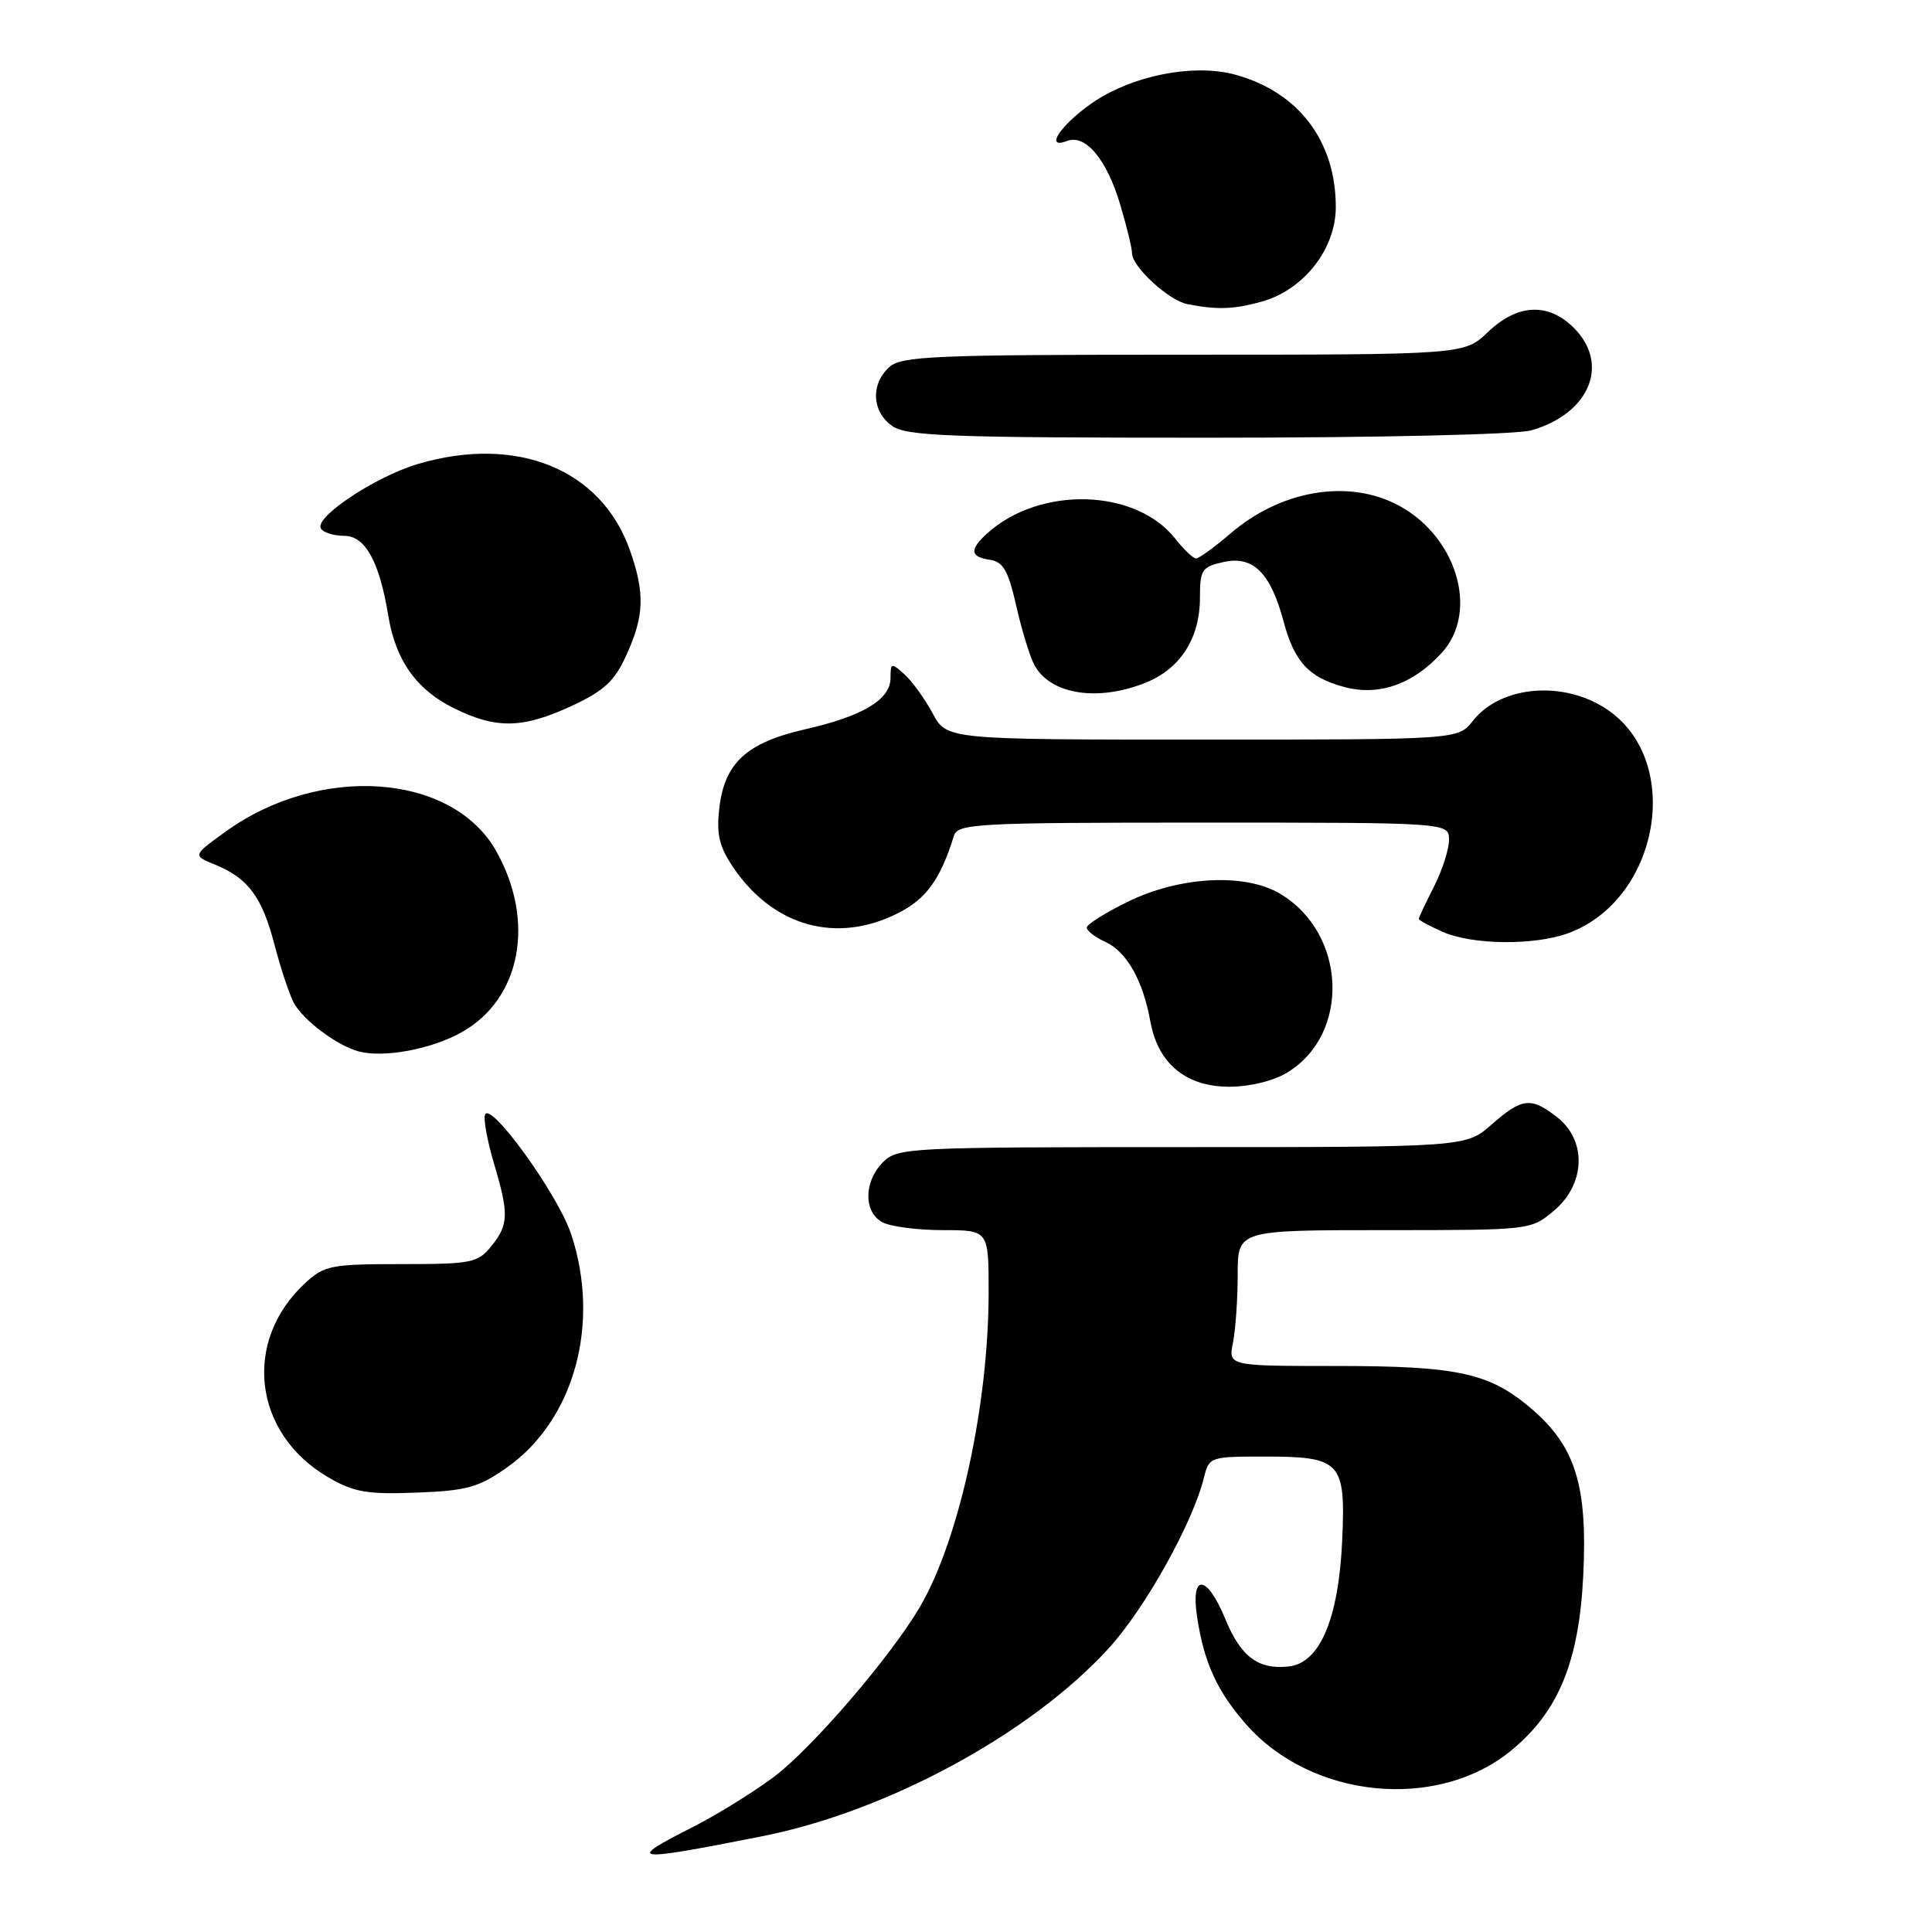 <?xml version="1.0" encoding="UTF-8" standalone="no"?>
<!DOCTYPE svg PUBLIC "-//W3C//DTD SVG 1.1//EN" "http://www.w3.org/Graphics/SVG/1.1/DTD/svg11.dtd" >
<svg xmlns="http://www.w3.org/2000/svg" xmlns:xlink="http://www.w3.org/1999/xlink" version="1.1" viewBox="0 0 256 256">
 <g >
 <path fill="currentColor"
d=" M 101.00 243.31 C 117.57 240.03 136.56 229.74 146.89 218.43 C 151.73 213.14 158.06 201.79 159.54 195.75 C 160.20 193.07 160.39 193.00 167.42 193.00 C 177.70 193.00 178.31 193.64 177.85 204.07 C 177.38 214.47 174.91 220.34 170.80 220.81 C 166.75 221.28 164.42 219.54 162.36 214.53 C 159.92 208.59 157.74 208.43 158.62 214.25 C 159.54 220.31 161.26 224.09 165.12 228.48 C 173.80 238.37 190.49 240.00 200.28 231.92 C 206.52 226.78 209.23 220.17 209.79 208.74 C 210.37 196.85 208.76 191.66 202.93 186.67 C 197.37 181.91 193.20 181.00 177.01 181.00 C 162.75 181.00 162.75 181.00 163.38 177.88 C 163.72 176.16 164.00 172.11 164.00 168.88 C 164.00 163.00 164.00 163.00 183.42 163.00 C 202.85 163.00 202.85 163.00 205.92 160.41 C 210.08 156.91 210.28 151.16 206.37 148.07 C 202.87 145.32 201.70 145.45 197.65 149.00 C 194.24 152.00 194.24 152.00 156.62 152.00 C 120.33 152.00 118.93 152.07 117.00 154.00 C 114.44 156.56 114.41 160.61 116.93 161.96 C 118.00 162.53 121.60 163.00 124.93 163.00 C 131.00 163.00 131.00 163.00 131.00 171.25 C 130.99 186.20 127.08 204.08 121.89 212.93 C 118.00 219.56 107.53 231.73 102.50 235.48 C 99.75 237.53 94.91 240.52 91.75 242.12 C 82.82 246.64 83.65 246.75 101.00 243.31 Z  M 67.16 194.46 C 76.10 188.17 79.62 175.37 75.67 163.50 C 73.91 158.23 64.91 145.77 64.26 147.72 C 64.05 148.35 64.58 151.22 65.44 154.11 C 67.45 160.88 67.41 162.28 65.09 165.14 C 63.31 167.34 62.48 167.50 53.17 167.50 C 43.89 167.50 42.97 167.68 40.45 170.00 C 32.08 177.72 33.54 189.98 43.53 195.77 C 46.90 197.73 48.65 198.03 55.17 197.78 C 61.84 197.53 63.40 197.10 67.16 194.46 Z  M 170.58 142.11 C 178.97 137.00 178.43 123.66 169.61 118.42 C 164.98 115.66 156.33 116.11 149.45 119.48 C 146.45 120.95 144.00 122.49 144.00 122.91 C 144.00 123.33 145.10 124.18 146.45 124.80 C 149.29 126.09 151.44 129.88 152.43 135.36 C 153.44 140.94 157.15 144.00 162.90 144.00 C 165.63 143.99 168.75 143.23 170.58 142.11 Z  M 61.19 136.77 C 69.02 132.37 70.98 122.08 65.76 112.79 C 59.94 102.42 42.34 101.17 29.83 110.24 C 25.52 113.36 25.52 113.36 28.52 114.58 C 32.89 116.37 34.73 118.85 36.38 125.21 C 37.19 128.32 38.34 131.76 38.92 132.86 C 40.17 135.18 44.61 138.52 47.50 139.31 C 50.83 140.21 57.15 139.04 61.19 136.77 Z  M 207.75 123.67 C 219.78 119.30 223.10 101.09 213.13 94.13 C 207.38 90.11 198.90 90.77 195.16 95.52 C 193.21 98.00 193.21 98.00 159.33 98.00 C 125.45 98.00 125.45 98.00 123.58 94.52 C 122.55 92.61 120.88 90.29 119.86 89.37 C 118.10 87.78 118.00 87.81 118.00 89.82 C 118.00 92.70 114.36 94.89 106.66 96.64 C 98.88 98.42 95.96 101.13 95.30 107.19 C 94.92 110.59 95.32 112.24 97.19 114.98 C 102.51 122.81 110.93 125.12 119.07 120.96 C 122.76 119.08 124.62 116.48 126.40 110.75 C 126.90 109.13 129.36 109.00 159.47 109.00 C 192.00 109.00 192.00 109.00 192.00 111.29 C 192.00 112.55 191.10 115.34 190.00 117.50 C 188.90 119.66 188.00 121.57 188.00 121.76 C 188.00 121.94 189.46 122.73 191.25 123.51 C 195.17 125.21 203.28 125.29 207.75 123.67 Z  M 75.79 93.52 C 80.07 91.52 81.44 90.25 83.01 86.78 C 85.38 81.58 85.47 78.59 83.46 72.89 C 79.67 62.15 68.45 57.60 55.35 61.49 C 49.70 63.17 41.61 68.56 42.52 70.03 C 42.85 70.57 44.24 71.00 45.61 71.00 C 48.39 71.00 50.27 74.39 51.45 81.58 C 52.42 87.50 55.17 91.38 60.14 93.84 C 65.76 96.62 69.27 96.55 75.79 93.52 Z  M 151.78 90.47 C 156.41 88.62 159.00 84.57 159.00 79.18 C 159.00 75.47 159.25 75.10 162.19 74.46 C 166.05 73.61 168.37 75.93 170.08 82.34 C 171.51 87.70 173.42 89.77 178.12 91.03 C 182.69 92.26 187.17 90.70 191.00 86.55 C 196.18 80.93 192.87 70.54 184.66 66.64 C 178.10 63.53 169.55 65.12 163.08 70.66 C 160.94 72.50 158.87 74.00 158.48 74.00 C 158.10 74.00 156.86 72.82 155.73 71.38 C 150.48 64.71 137.78 64.36 130.79 70.69 C 128.43 72.83 128.53 73.79 131.18 74.18 C 132.93 74.44 133.60 75.61 134.66 80.29 C 135.38 83.47 136.46 86.99 137.05 88.10 C 139.14 92.01 145.42 93.02 151.78 90.47 Z  M 202.92 57.02 C 210.63 54.81 213.35 48.26 208.55 43.45 C 205.15 40.06 201.08 40.25 197.16 44.00 C 194.02 47.00 194.02 47.00 156.84 47.00 C 123.64 47.00 119.46 47.18 117.83 48.65 C 115.34 50.91 115.53 54.56 118.22 56.44 C 120.14 57.79 125.82 58.00 159.98 58.00 C 182.70 58.00 200.96 57.58 202.92 57.02 Z  M 167.17 39.97 C 172.75 38.42 177.00 33.00 177.00 27.43 C 177.00 18.70 172.07 12.20 163.70 9.90 C 158.14 8.37 149.86 10.03 144.58 13.74 C 140.44 16.65 138.39 19.83 141.39 18.68 C 143.84 17.74 146.66 21.12 148.44 27.13 C 149.30 30.01 150.00 32.89 150.00 33.55 C 150.00 35.34 154.87 39.82 157.33 40.30 C 161.28 41.07 163.46 41.00 167.17 39.97 Z "/>
</g>
</svg>